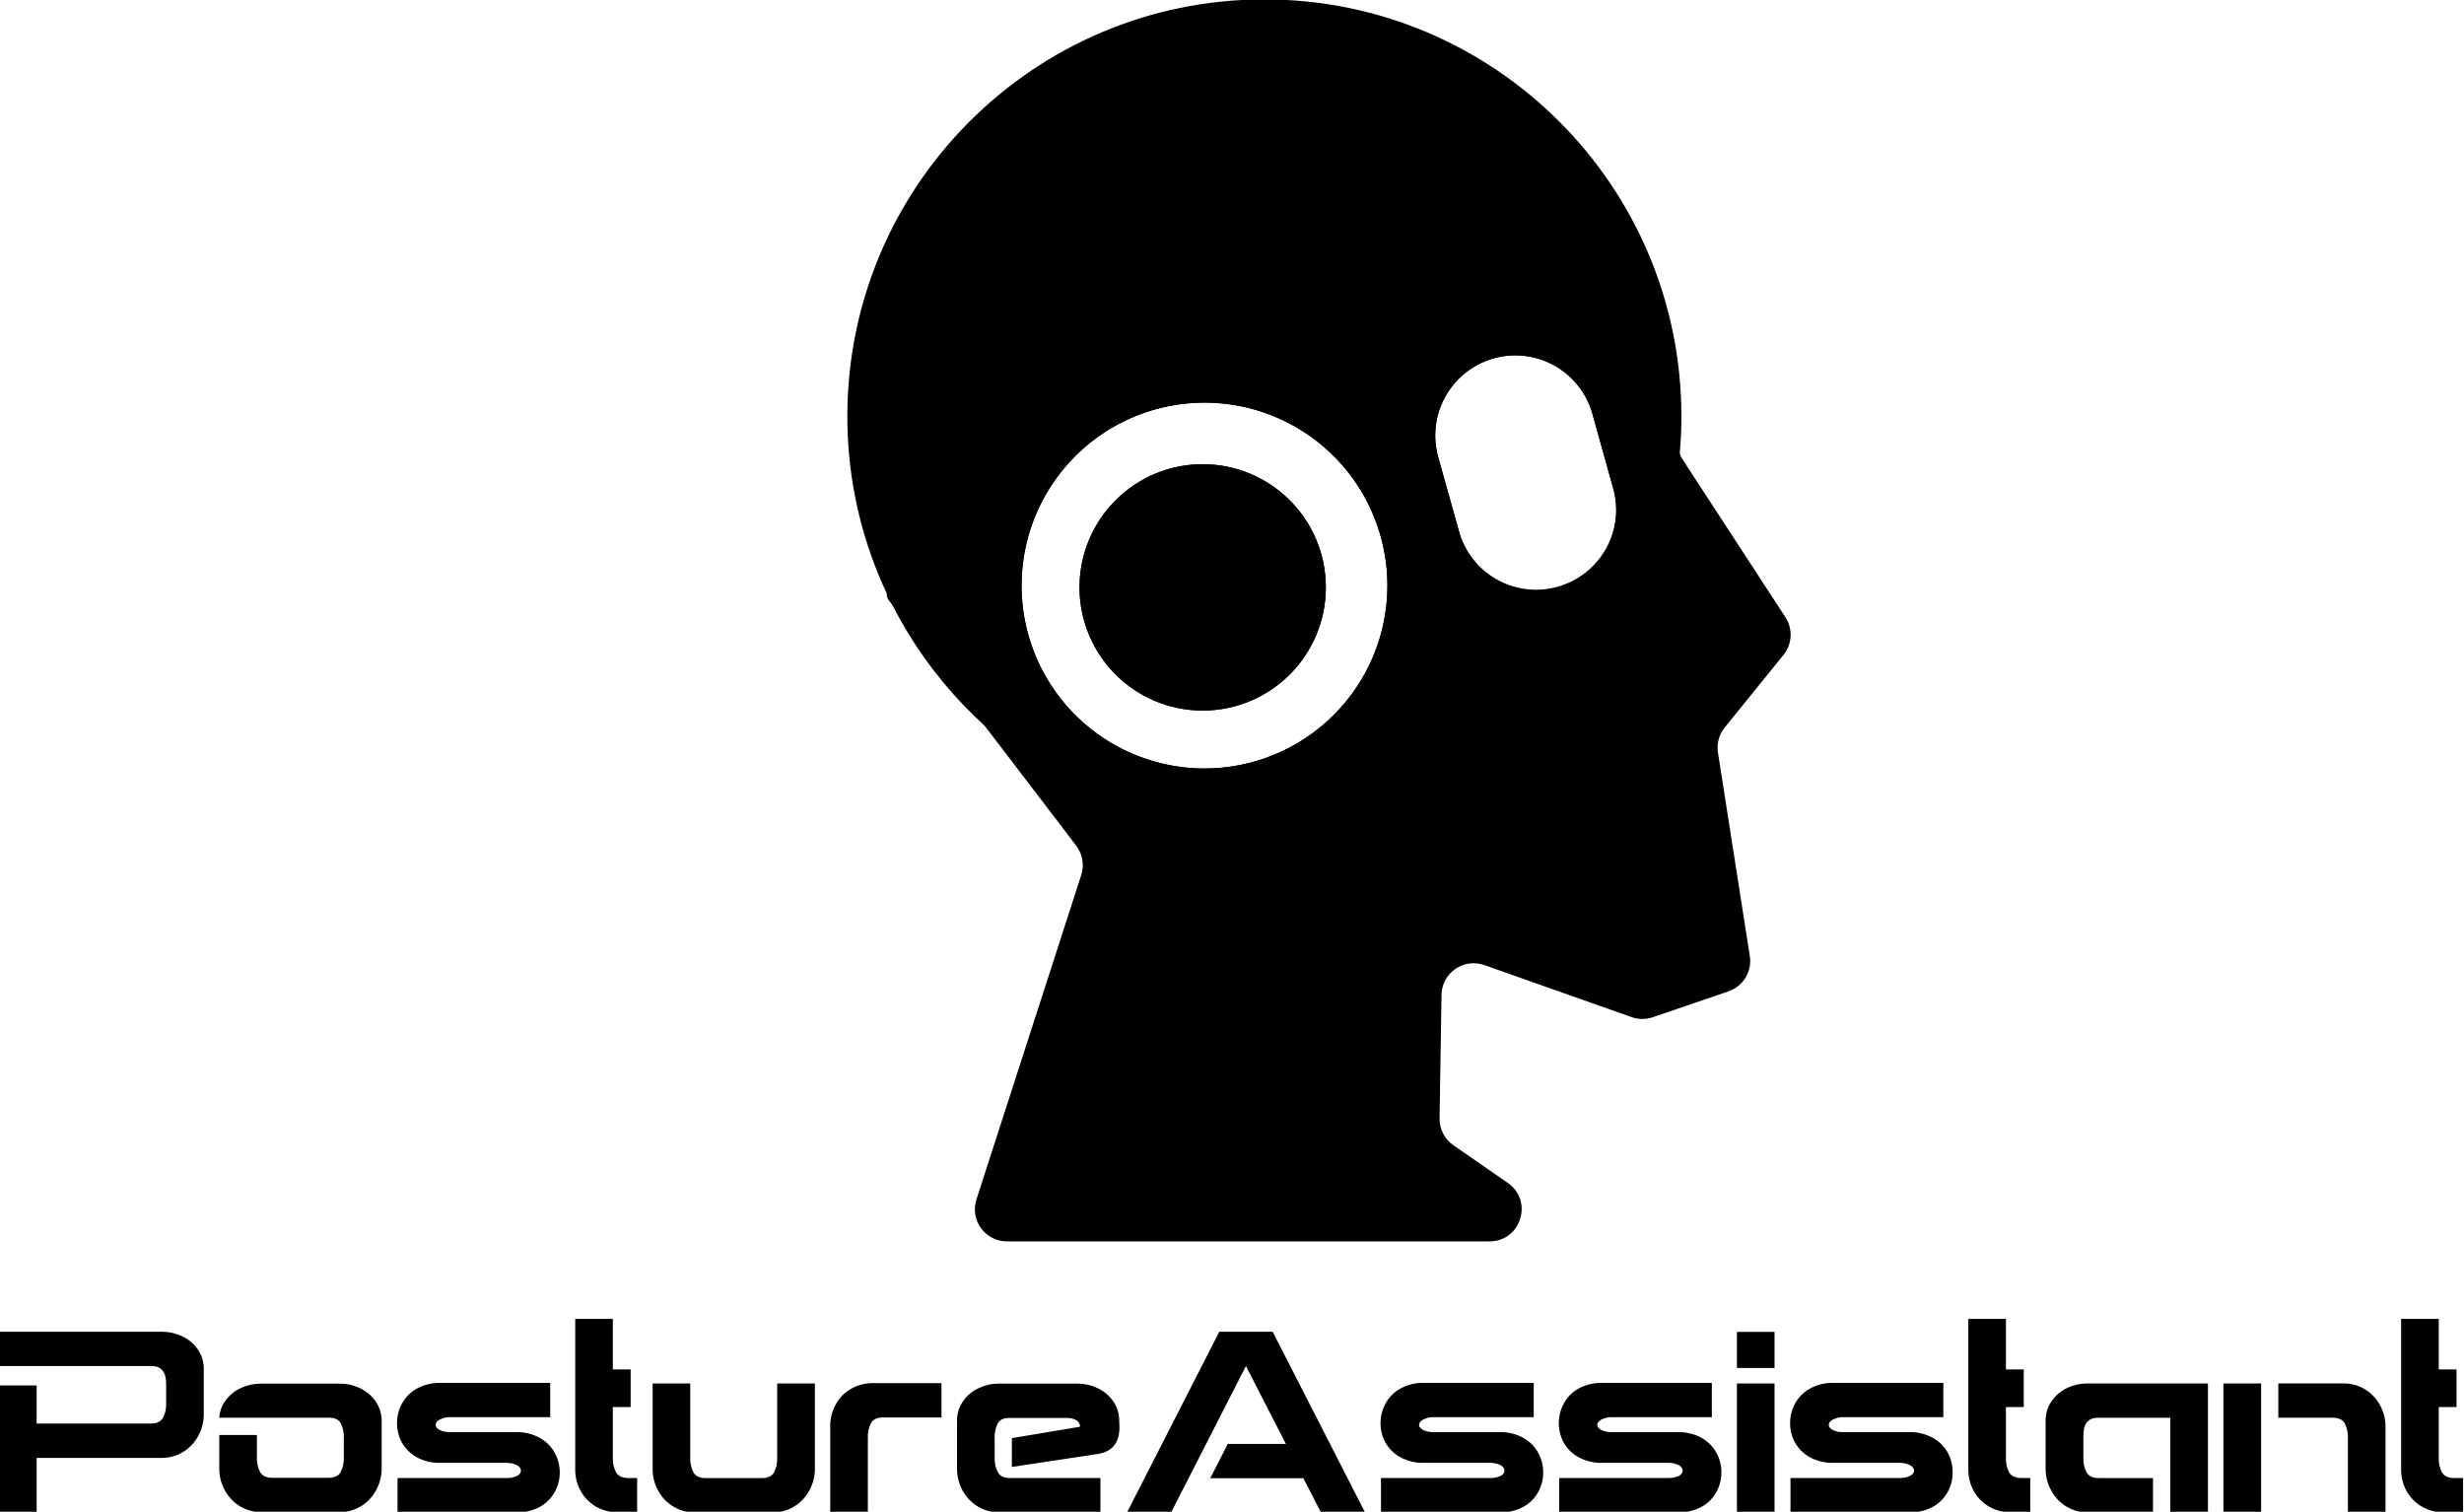 <svg xmlns="http://www.w3.org/2000/svg" viewBox="0 0 1229 754">
<path d="M630.64 -0.3C515.79 -0.3 422.64 92.8 422.64 207.7C422.618 234.615 427.835 261.278 438 286.2C439.34 289.53 440.77 292.78 442.33 296.03C443.2 297.94 444.11 299.8 445.06 301.66C463.701 338.349 492.759 368.718 528.59 388.96C532.1 390.96 535.69 392.81 539.33 394.59C539.468 394.685 539.611 394.772 539.76 394.85C568.087 408.602 599.171 415.728 630.66 415.69C739.35 415.69 828.55 332.33 837.82 226.02C838.39 220.02 838.65 213.89 838.65 207.7C838.63 92.8 745.53 -0.3 630.64 -0.3ZM600.79 383.28C582.745 383.286 565.103 377.941 550.096 367.921C535.088 357.9 523.389 343.655 516.478 326.986C509.566 310.317 507.753 291.973 511.267 274.273C514.78 256.573 523.464 240.313 536.219 227.548C548.974 214.784 565.227 206.088 582.924 202.56C600.621 199.033 618.967 200.832 635.641 207.731C652.316 214.63 666.57 226.318 676.602 241.318C686.634 256.317 691.992 273.955 692 292C692.005 303.983 689.65 315.849 685.069 326.921C680.488 337.994 673.771 348.055 665.301 356.532C656.831 365.008 646.775 371.733 635.706 376.322C624.637 380.912 612.773 383.276 600.79 383.28V383.28ZM776.85 292.65C771.801 294.059 766.523 294.459 761.319 293.827C756.115 293.196 751.087 291.546 746.521 288.971C741.955 286.396 737.94 282.946 734.708 278.82C731.475 274.693 729.087 269.97 727.68 264.92L717.32 227.92C714.477 217.709 715.806 206.787 721.016 197.557C726.226 188.326 734.889 181.543 745.1 178.7C755.311 175.857 766.233 177.186 775.463 182.396C784.694 187.606 791.477 196.269 794.32 206.48L804.63 243.48C806.036 248.533 806.433 253.813 805.798 259.019C805.163 264.225 803.508 269.255 800.928 273.821C798.349 278.388 794.894 282.401 790.763 285.631C786.631 288.862 781.904 291.247 776.85 292.65V292.65ZM599.85 231.52C587.701 231.524 575.826 235.13 565.725 241.881C555.625 248.633 547.753 258.228 543.105 269.453C538.457 280.677 537.24 293.028 539.61 304.944C541.98 316.86 547.829 327.805 556.418 336.398C565.008 344.99 575.952 350.842 587.867 353.216C599.782 355.59 612.133 354.377 623.359 349.733C634.585 345.088 644.182 337.219 650.938 327.121C657.693 317.023 661.302 305.149 661.31 293C661.315 284.929 659.73 276.936 656.646 269.478C653.561 262.02 649.037 255.242 643.332 249.533C637.628 243.824 630.854 239.294 623.398 236.204C615.943 233.113 607.951 231.521 599.88 231.52H599.85Z" />
<path d="M889.568 326.651C893.938 321.256 894.331 313.658 890.539 307.842L839.047 228.854C838.479 227.984 838.058 227.027 837.8 226.02V226.02L807.954 109.037C806.722 104.211 803.313 100.233 798.732 98.277L658.659 38.479C656.186 37.423 653.487 37.008 650.811 37.271L570.71 45.151C567.282 45.488 564.054 46.922 561.506 49.241L455.815 145.437C452.728 148.247 450.861 152.153 450.613 156.32L445 250.67L443 283.55V283.68L442.31 296V296C442.226 297.231 442.595 298.45 443.347 299.428L445.04 301.63L491.04 361.85L526.87 408.77L536.807 421.827C539.979 425.995 540.91 431.452 539.3 436.436L487.029 598.221C483.69 608.554 491.395 619.14 502.254 619.14H742.955C758.641 619.14 764.959 598.913 752.062 589.984L724.917 571.194C720.526 568.155 717.941 563.124 718.026 557.784L719.006 496.169C719.18 485.237 730.023 477.696 740.332 481.336L813.848 507.299C817.243 508.498 820.943 508.516 824.351 507.352L862.14 494.434C869.49 491.922 873.974 484.494 872.772 476.82L856.89 375.373C856.19 370.902 857.416 366.343 860.264 362.827L889.568 326.651ZM745.09 178.71C750.14 177.3 755.418 176.899 760.623 177.529C765.829 178.16 770.858 179.81 775.426 182.385C779.993 184.96 784.008 188.41 787.241 192.538C790.475 196.665 792.863 201.389 794.27 206.44L804.58 243.44C806.068 248.514 806.533 253.832 805.949 259.087C805.364 264.342 803.742 269.429 801.176 274.051C798.609 278.674 795.15 282.741 790.999 286.016C786.848 289.291 782.088 291.708 776.995 293.128C771.901 294.548 766.577 294.942 761.33 294.287C756.084 293.633 751.019 291.942 746.431 289.314C741.843 286.686 737.823 283.173 734.604 278.978C731.385 274.784 729.032 269.992 727.68 264.88L717.32 227.88C714.501 217.678 715.842 206.774 721.047 197.558C726.252 188.342 734.897 181.564 745.09 178.71ZM600.79 200.81C618.838 200.81 636.48 206.162 651.485 216.19C666.491 226.218 678.185 240.471 685.09 257.146C691.994 273.82 693.798 292.168 690.273 309.868C686.749 327.569 678.054 343.826 665.289 356.584C652.524 369.342 636.262 378.028 618.559 381.543C600.857 385.058 582.51 383.244 565.839 376.33C549.168 369.417 534.922 357.715 524.902 342.704C514.883 327.693 509.54 310.048 509.55 292C509.563 267.81 519.182 244.616 536.291 227.516C553.401 210.416 576.6 200.81 600.79 200.81Z" />
<path d="M553.17 383.98L539.1 395.37L535.89 397.97L443.14 283.64L443.05 283.55L445 250.67L485.81 301.01L530.99 356.64L553.17 383.98Z" />
<path d="M599.88 354.38C633.807 354.38 661.31 326.877 661.31 292.95C661.31 259.023 633.807 231.52 599.88 231.52C565.953 231.52 538.45 259.023 538.45 292.95C538.45 326.877 565.953 354.38 599.88 354.38Z" />
<path d="M98.5 672.81C96.537 670.043 93.877 667.845 90.79 666.44C87.79 665 84.508 664.245 81.18 664.23H-0.49V681.34H75.67C80.67 681.34 83.04 684.5 82.87 690.87V700C82.973 702.496 82.418 704.976 81.26 707.19C80.18 709.1 78.14 710.01 75.15 710.01H18.27V691.01H-0.49V754.31H18.27V727.14H80.27C84.057 727.216 87.791 726.244 91.06 724.33C94.206 722.452 96.816 719.797 98.64 716.62C100.571 713.273 101.604 709.484 101.64 705.62V682.35C101.594 678.924 100.498 675.594 98.5 672.81V672.81Z" />
<path d="M187.14 698.63C185.164 695.885 182.507 693.704 179.43 692.3C176.427 690.859 173.141 690.104 169.81 690.09H129.81C126.615 690.11 123.459 690.791 120.54 692.09C117.507 693.416 114.853 695.478 112.82 698.09C110.773 700.665 109.565 703.807 109.36 707.09H164.29C167.11 707.09 169.06 708.09 170.05 710C171.2 712.459 171.693 715.174 171.48 717.88V727.02C171.584 729.531 171.033 732.026 169.88 734.26C168.8 736.12 166.76 737.07 163.77 737.07H135.85C132.85 737.07 130.85 736.07 129.74 734.26C128.606 732.02 128.056 729.53 128.14 727.02V715.72H109.38V732.72C109.401 736.553 110.414 740.315 112.32 743.64C114.141 746.833 116.756 749.502 119.91 751.39C123.198 753.292 126.941 754.267 130.74 754.21H169C172.732 754.277 176.412 753.329 179.648 751.467C182.883 749.606 185.552 746.9 187.37 743.64C189.295 740.32 190.329 736.558 190.37 732.72V708.15C190.278 704.724 189.152 701.405 187.14 698.63V698.63Z" />
<path d="M276.69 724.58C274.958 721.431 272.358 718.845 269.2 717.13C265.569 715.137 261.471 714.149 257.33 714.27H224.75C222.85 714.384 220.953 714.009 219.24 713.18C217.94 712.45 217.3 711.62 217.3 710.67C217.3 709.72 217.99 708.76 219.37 707.98C221.119 707.113 223.061 706.71 225.01 706.81H274.44V689.7H219.89C215.743 689.59 211.638 690.562 207.98 692.52C204.83 694.252 202.245 696.851 200.53 700.01C198.899 702.982 198.036 706.314 198.02 709.704C198.005 713.094 198.836 716.434 200.44 719.42C202.149 722.495 204.685 725.031 207.76 726.74C211.391 728.733 215.489 729.721 219.63 729.6H252.17C254.123 729.514 256.069 729.902 257.84 730.73C259.19 731.51 259.84 732.42 259.84 733.46C259.793 734.032 259.589 734.581 259.253 735.046C258.916 735.512 258.459 735.876 257.93 736.1C256.195 736.895 254.296 737.266 252.39 737.18H198.28V754.3H257.58C261.703 754.416 265.783 753.444 269.41 751.48C272.499 749.749 275.037 747.18 276.73 744.07C278.362 741.098 279.212 737.76 279.2 734.37C279.199 730.948 278.336 727.581 276.69 724.58V724.58Z" />
<path d="M313.43 737.18C310.43 737.18 308.36 736.18 307.28 734.37C306.142 732.131 305.589 729.64 305.67 727.13V701.79H314.55V683H305.67V657.79H286.91V732.79C286.848 736.613 287.808 740.382 289.69 743.71C291.474 746.941 294.109 749.622 297.31 751.46C300.664 753.352 304.459 754.325 308.31 754.28H317.8V737.16L313.43 737.18Z" />
<path d="M387.64 690V727.17C387.744 729.681 387.193 732.176 386.04 734.41C384.95 736.27 382.92 737.22 379.93 737.22H352C349 737.22 347 736.22 345.89 734.41C344.752 732.171 344.199 729.68 344.28 727.17V690H325.52V732.85C325.532 736.684 326.545 740.448 328.46 743.77C330.278 747.039 332.953 749.75 336.197 751.612C339.441 753.474 343.131 754.417 346.87 754.34H385.08C388.813 754.41 392.494 753.464 395.73 751.602C398.966 749.74 401.635 747.032 403.45 743.77C405.379 740.451 406.413 736.688 406.45 732.85V690H387.64Z" />
<path d="M435.51 689.83C431.658 689.78 427.862 690.753 424.51 692.65C421.303 694.48 418.666 697.163 416.89 700.4C415.008 703.728 414.048 707.497 414.11 711.32V754.32H432.87V717C432.764 714.476 433.316 711.967 434.47 709.72C435.56 707.85 437.59 706.94 440.58 706.94H469.58V689.83H435.51Z" />
<path d="M504.7 731.64L547.15 725.23C554.65 724.23 558.37 719.77 558.37 711.71L558.24 708.24C558.186 704.79 557.084 701.438 555.08 698.63C553.102 695.888 550.445 693.706 547.37 692.3C544.382 690.866 541.114 690.111 537.8 690.09H497.8C494.482 690.105 491.209 690.86 488.22 692.3C485.13 693.682 482.467 695.868 480.51 698.63C478.482 701.426 477.377 704.786 477.35 708.24V732.81C477.386 736.641 478.398 740.399 480.29 743.73C482.11 746.921 484.721 749.589 487.87 751.48C491.165 753.374 494.909 754.348 498.71 754.3H548.87V737.18H503.87C500.87 737.18 498.8 736.18 497.72 734.37C496.586 732.13 496.036 729.64 496.12 727.13V718C495.907 715.294 496.4 712.579 497.55 710.12C498.55 708.17 500.49 707.21 503.35 707.21H532.29C533.917 707.148 535.527 707.554 536.93 708.38C537.485 708.707 537.943 709.178 538.254 709.743C538.566 710.307 538.72 710.945 538.7 711.59L504.7 717.27V731.64Z" />
<path d="M634.79 664.23H608.15L562.15 754.3H584.15L621.45 681.3L641.38 720.16H612.4L603.65 737.27H650.09L658.84 754.27H680.84L634.79 664.23Z" />
<path d="M767.23 724.58C765.502 721.441 762.919 718.858 759.78 717.13C756.132 715.142 752.023 714.155 747.87 714.27H715.33C713.421 714.382 711.514 714.007 709.79 713.18C708.49 712.45 707.79 711.62 707.79 710.67C707.79 709.72 708.48 708.76 709.87 707.98C711.615 707.113 713.554 706.71 715.5 706.81H765V689.7H710.46C706.309 689.589 702.201 690.561 698.54 692.52C695.39 694.251 692.805 696.851 691.09 700.01C689.459 702.982 688.596 706.314 688.58 709.704C688.565 713.093 689.396 716.433 691 719.42C692.717 722.506 695.272 725.044 698.37 726.74C701.985 728.738 706.071 729.726 710.2 729.6H742.73C744.687 729.515 746.635 729.903 748.41 730.73C749.75 731.51 750.41 732.42 750.41 733.46C750.362 734.031 750.16 734.578 749.826 735.043C749.491 735.508 749.036 735.874 748.51 736.1C746.772 736.897 744.87 737.267 742.96 737.18H688.81V754.3H748.12C752.239 754.415 756.316 753.443 759.94 751.48C763.03 749.746 765.57 747.178 767.27 744.07C768.894 741.095 769.74 737.759 769.73 734.37C769.732 730.948 768.872 727.582 767.23 724.58Z" />
<path d="M856.13 724.58C854.402 721.441 851.819 718.858 848.68 717.13C845.029 715.14 840.916 714.154 836.76 714.27H804.23C802.317 714.384 800.408 714.008 798.68 713.18C797.38 712.45 796.68 711.62 796.68 710.67C796.68 709.72 797.38 708.76 798.76 707.98C800.509 707.113 802.451 706.71 804.4 706.81H853.83V689.7H799.28C795.133 689.59 791.028 690.562 787.37 692.52C784.249 694.258 781.692 696.854 780 700C778.369 702.972 777.506 706.304 777.49 709.694C777.475 713.083 778.306 716.424 779.91 719.41C781.624 722.498 784.18 725.037 787.28 726.73C790.892 728.727 794.975 729.714 799.1 729.59H831.64C833.593 729.504 835.539 729.892 837.31 730.72C838.66 731.5 839.31 732.41 839.31 733.45C839.263 734.022 839.06 734.571 838.723 735.036C838.386 735.501 837.929 735.866 837.4 736.09C835.665 736.885 833.766 737.256 831.86 737.17H777.71V754.29H837C841.123 754.406 845.203 753.434 848.83 751.47C851.919 749.739 854.457 747.17 856.15 744.06C857.782 741.088 858.632 737.75 858.62 734.36C858.623 730.943 857.767 727.58 856.13 724.58V724.58Z" />
<path d="M866.35 690V754.34H885.11V690H866.35ZM866.35 664.27V682.27H885.11V664.27H866.35Z" />
<path d="M971.54 724.58C969.798 721.439 967.201 718.855 964.05 717.13C960.417 715.142 956.32 714.155 952.18 714.27H919.6C917.703 714.385 915.809 714.01 914.1 713.18C912.8 712.45 912.15 711.62 912.15 710.67C912.15 709.72 912.84 708.76 914.23 707.98C915.975 707.112 917.914 706.709 919.86 706.81H969.29V689.7H914.7C910.566 689.595 906.475 690.567 902.83 692.52C899.678 694.261 897.081 696.858 895.34 700.01C893.714 703.002 892.865 706.355 892.87 709.76C892.835 713.134 893.668 716.461 895.29 719.42C897.002 722.493 899.537 725.028 902.61 726.74C906.229 728.729 910.312 729.716 914.44 729.6H947C948.941 729.509 950.874 729.897 952.63 730.73C954.02 731.51 954.71 732.42 954.71 733.46C954.71 734.5 954.06 735.36 952.71 736.1C950.991 736.901 949.104 737.272 947.21 737.18H893.06V754.3H952.37C956.488 754.406 960.563 753.433 964.19 751.48C967.27 749.737 969.805 747.171 971.51 744.07C973.128 741.095 973.964 737.757 973.94 734.37C973.974 730.957 973.149 727.59 971.54 724.58V724.58Z" />
<path d="M1008.24 737.18C1005.24 737.18 1003.24 736.18 1002.13 734.37C1000.97 732.139 1000.41 729.643 1000.52 727.13V701.79H1009.41V683H1000.52V657.79H981.77V732.79C981.717 736.604 982.655 740.366 984.49 743.71C986.307 746.933 988.956 749.61 992.16 751.46C995.511 753.362 999.308 754.336 1003.16 754.28H1012.65V737.16L1008.24 737.18Z" />
<path d="M1040.81 690C1037.49 690.021 1034.21 690.761 1031.2 692.17C1028.12 693.606 1025.46 695.814 1023.48 698.58C1021.47 701.372 1020.37 704.712 1020.32 708.15V732.85C1020.36 736.688 1021.39 740.45 1023.32 743.77C1025.14 747.032 1027.8 749.74 1031.04 751.602C1034.28 753.464 1037.96 754.41 1041.69 754.34H1073.88V737.22H1046.88C1043.88 737.22 1041.88 736.22 1040.77 734.41C1039.61 732.179 1039.05 729.683 1039.16 727.17V716.65C1038.99 710.28 1041.37 707.11 1046.36 707.11H1082.53V754.34H1101.29V690H1040.81Z" />
<path d="M1186.94 700.53C1185.12 697.262 1182.45 694.55 1179.2 692.688C1175.96 690.826 1172.27 689.883 1168.53 689.96H1136.38V707.07H1163.38C1166.38 707.07 1168.38 707.98 1169.49 709.85C1170.64 712.097 1171.2 714.606 1171.09 717.13V754.3H1189.85V711.45C1189.84 707.619 1188.84 703.857 1186.94 700.53V700.53ZM1109 690V754.34H1127.8V690H1109Z" />
<path d="M1224.11 737.18C1221.11 737.18 1219.11 736.18 1218 734.37C1216.85 732.136 1216.3 729.641 1216.4 727.13V701.79H1225.28V683H1216.4V657.79H1197.64V732.79C1197.59 736.605 1198.53 740.368 1200.37 743.71C1202.18 746.935 1204.83 749.612 1208.04 751.46C1211.39 753.362 1215.19 754.336 1219.04 754.28H1228.53V737.16L1224.11 737.18Z" />
</svg>